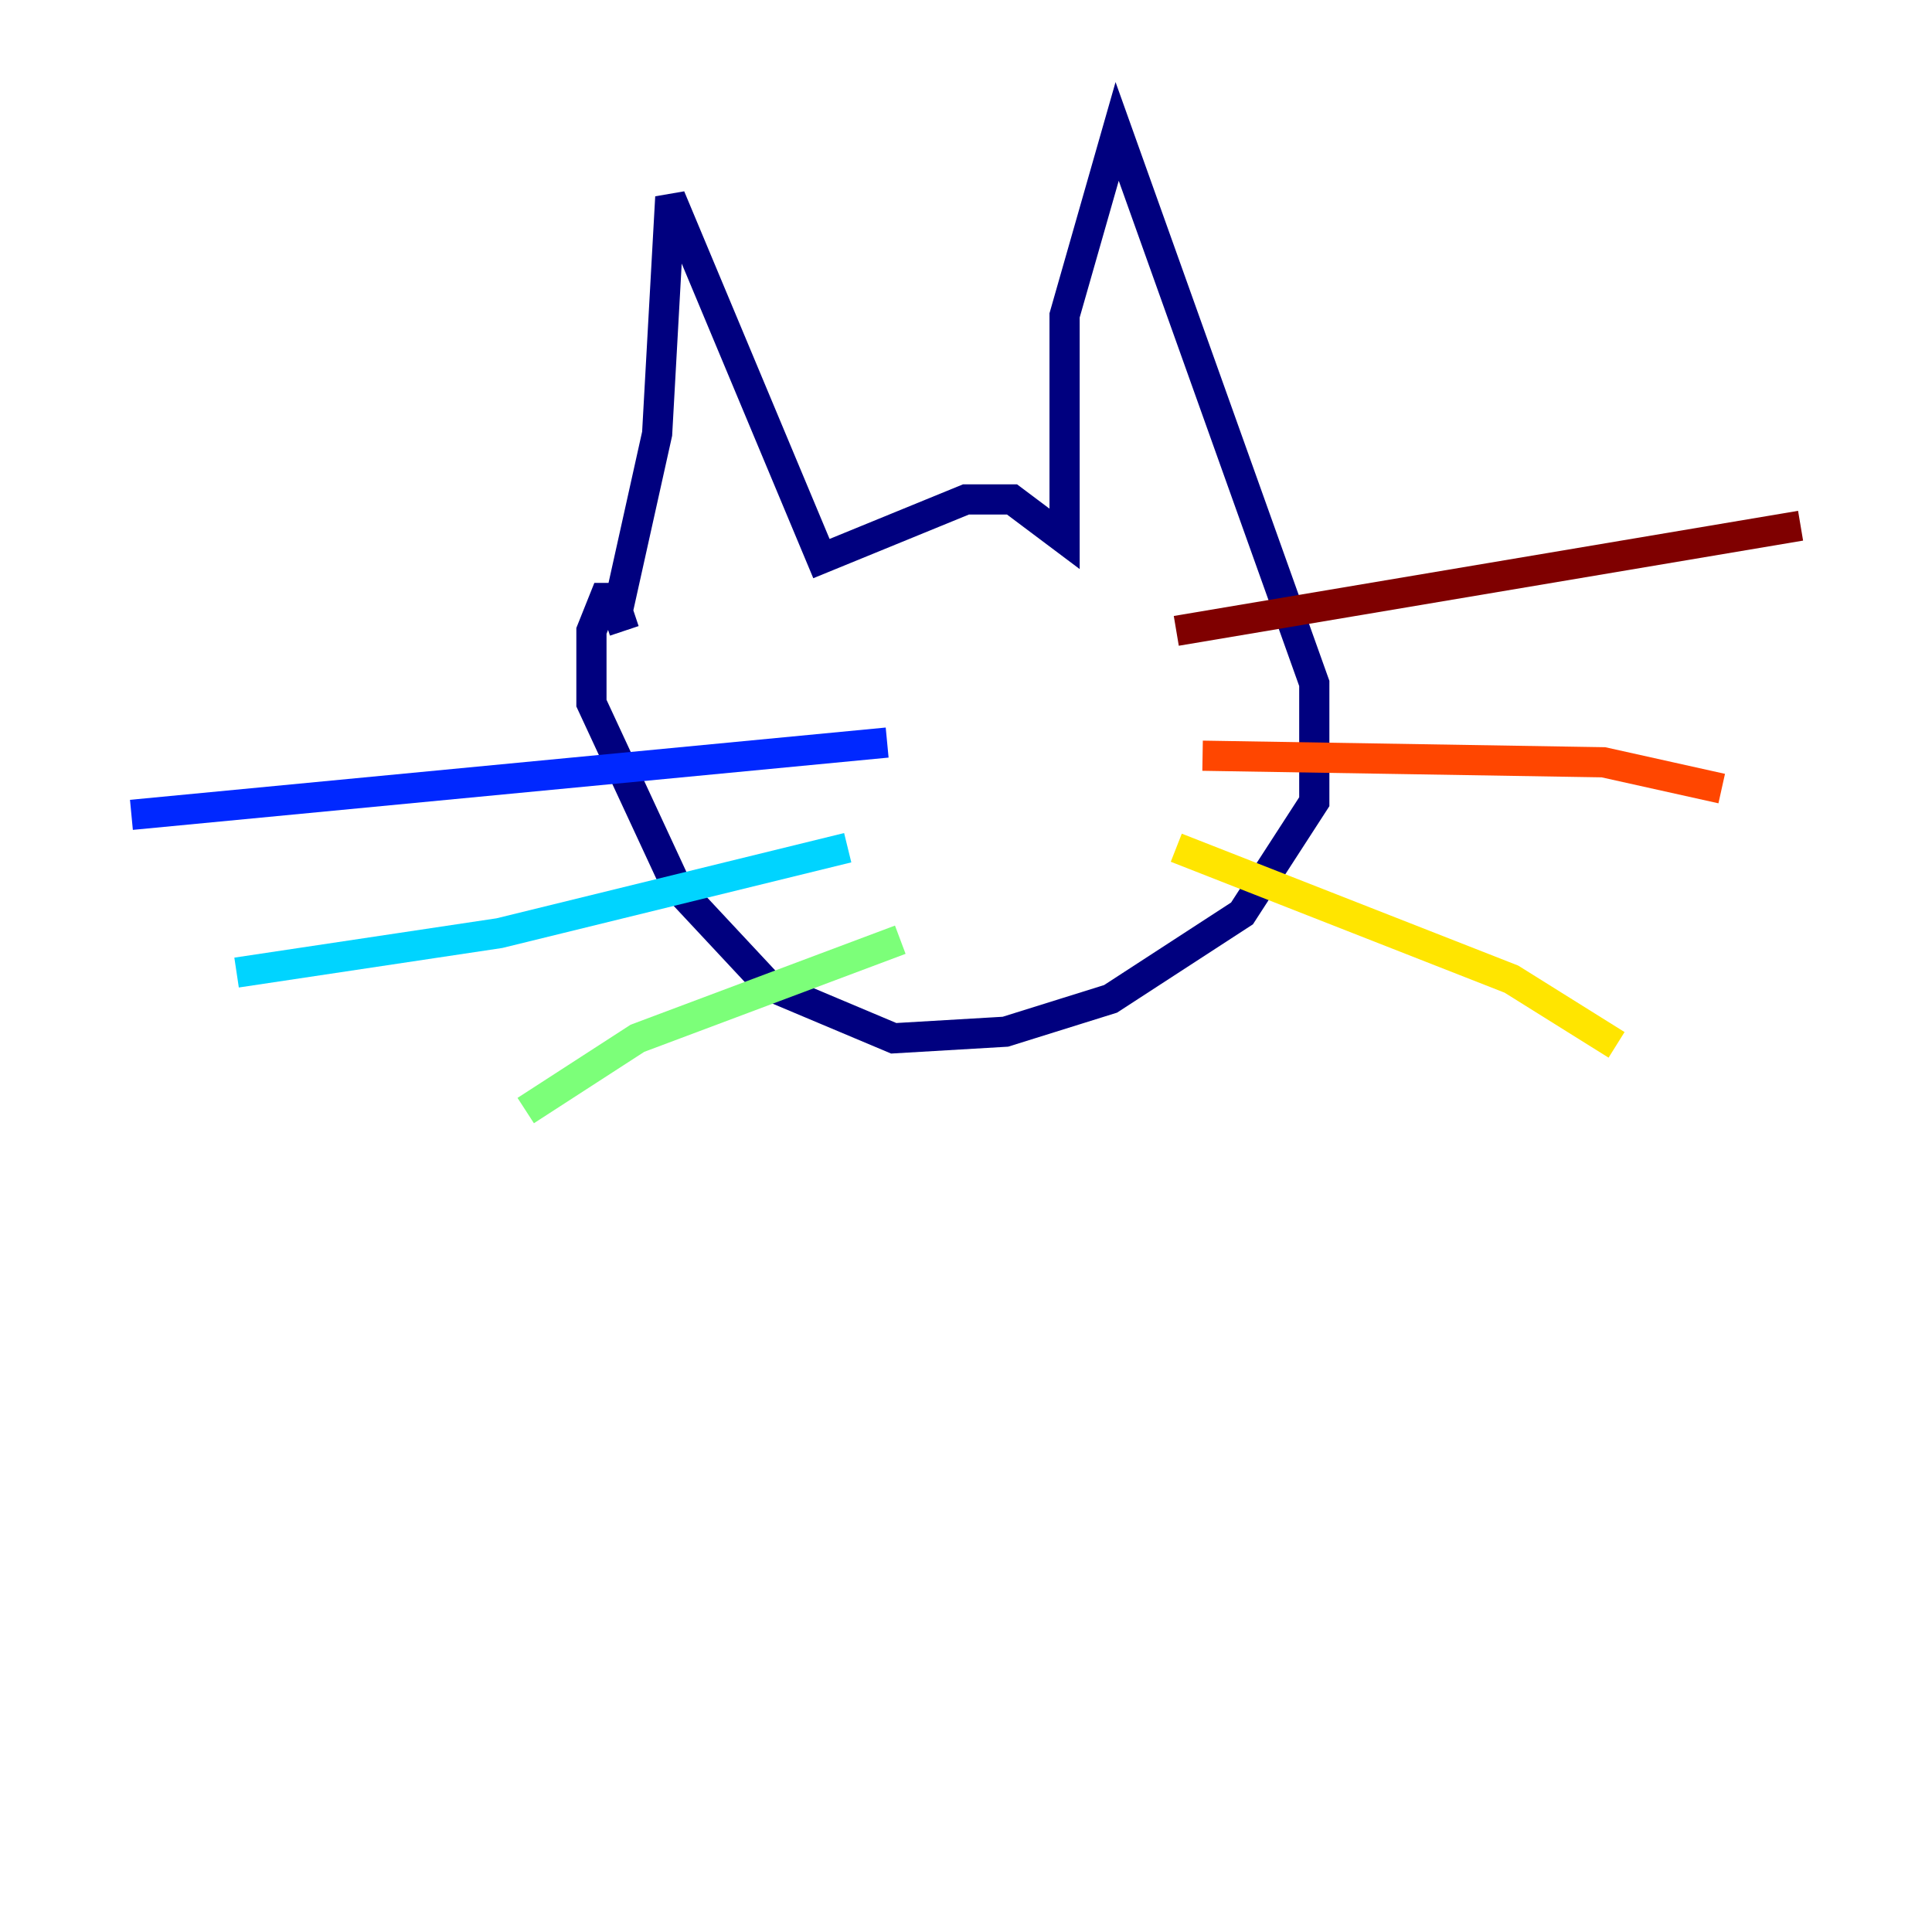 <?xml version="1.0" encoding="utf-8" ?>
<svg baseProfile="tiny" height="128" version="1.2" viewBox="0,0,128,128" width="128" xmlns="http://www.w3.org/2000/svg" xmlns:ev="http://www.w3.org/2001/xml-events" xmlns:xlink="http://www.w3.org/1999/xlink"><defs /><polyline fill="none" points="41.361,41.796 40.925,40.49 43.537,28.735 44.408,13.061 54.422,37.007 64.0,33.088 67.048,33.088 70.531,35.701 70.531,20.898 74.014,8.707 87.075,45.279 87.075,53.116 82.286,60.517 73.578,66.177 66.612,68.354 59.211,68.789 50.939,65.306 44.843,58.776 39.184,46.585 39.184,41.796 40.054,39.619 41.361,39.619" stroke="#00007f" stroke-width="2" /><polyline fill="none" points="58.776,49.197 8.707,53.986" stroke="#0028ff" stroke-width="2" /><polyline fill="none" points="56.163,56.163 33.088,61.823 15.674,64.435" stroke="#00d4ff" stroke-width="2" /><polyline fill="none" points="59.646,62.258 42.231,68.789 34.83,73.578" stroke="#7cff79" stroke-width="2" /><polyline fill="none" points="77.932,56.163 100.136,64.871 107.102,69.225" stroke="#ffe500" stroke-width="2" /><polyline fill="none" points="79.674,50.068 106.231,50.503 114.068,52.245" stroke="#ff4600" stroke-width="2" /><polyline fill="none" points="77.932,41.796 119.293,34.83" stroke="#7f0000" stroke-width="2" /></svg>